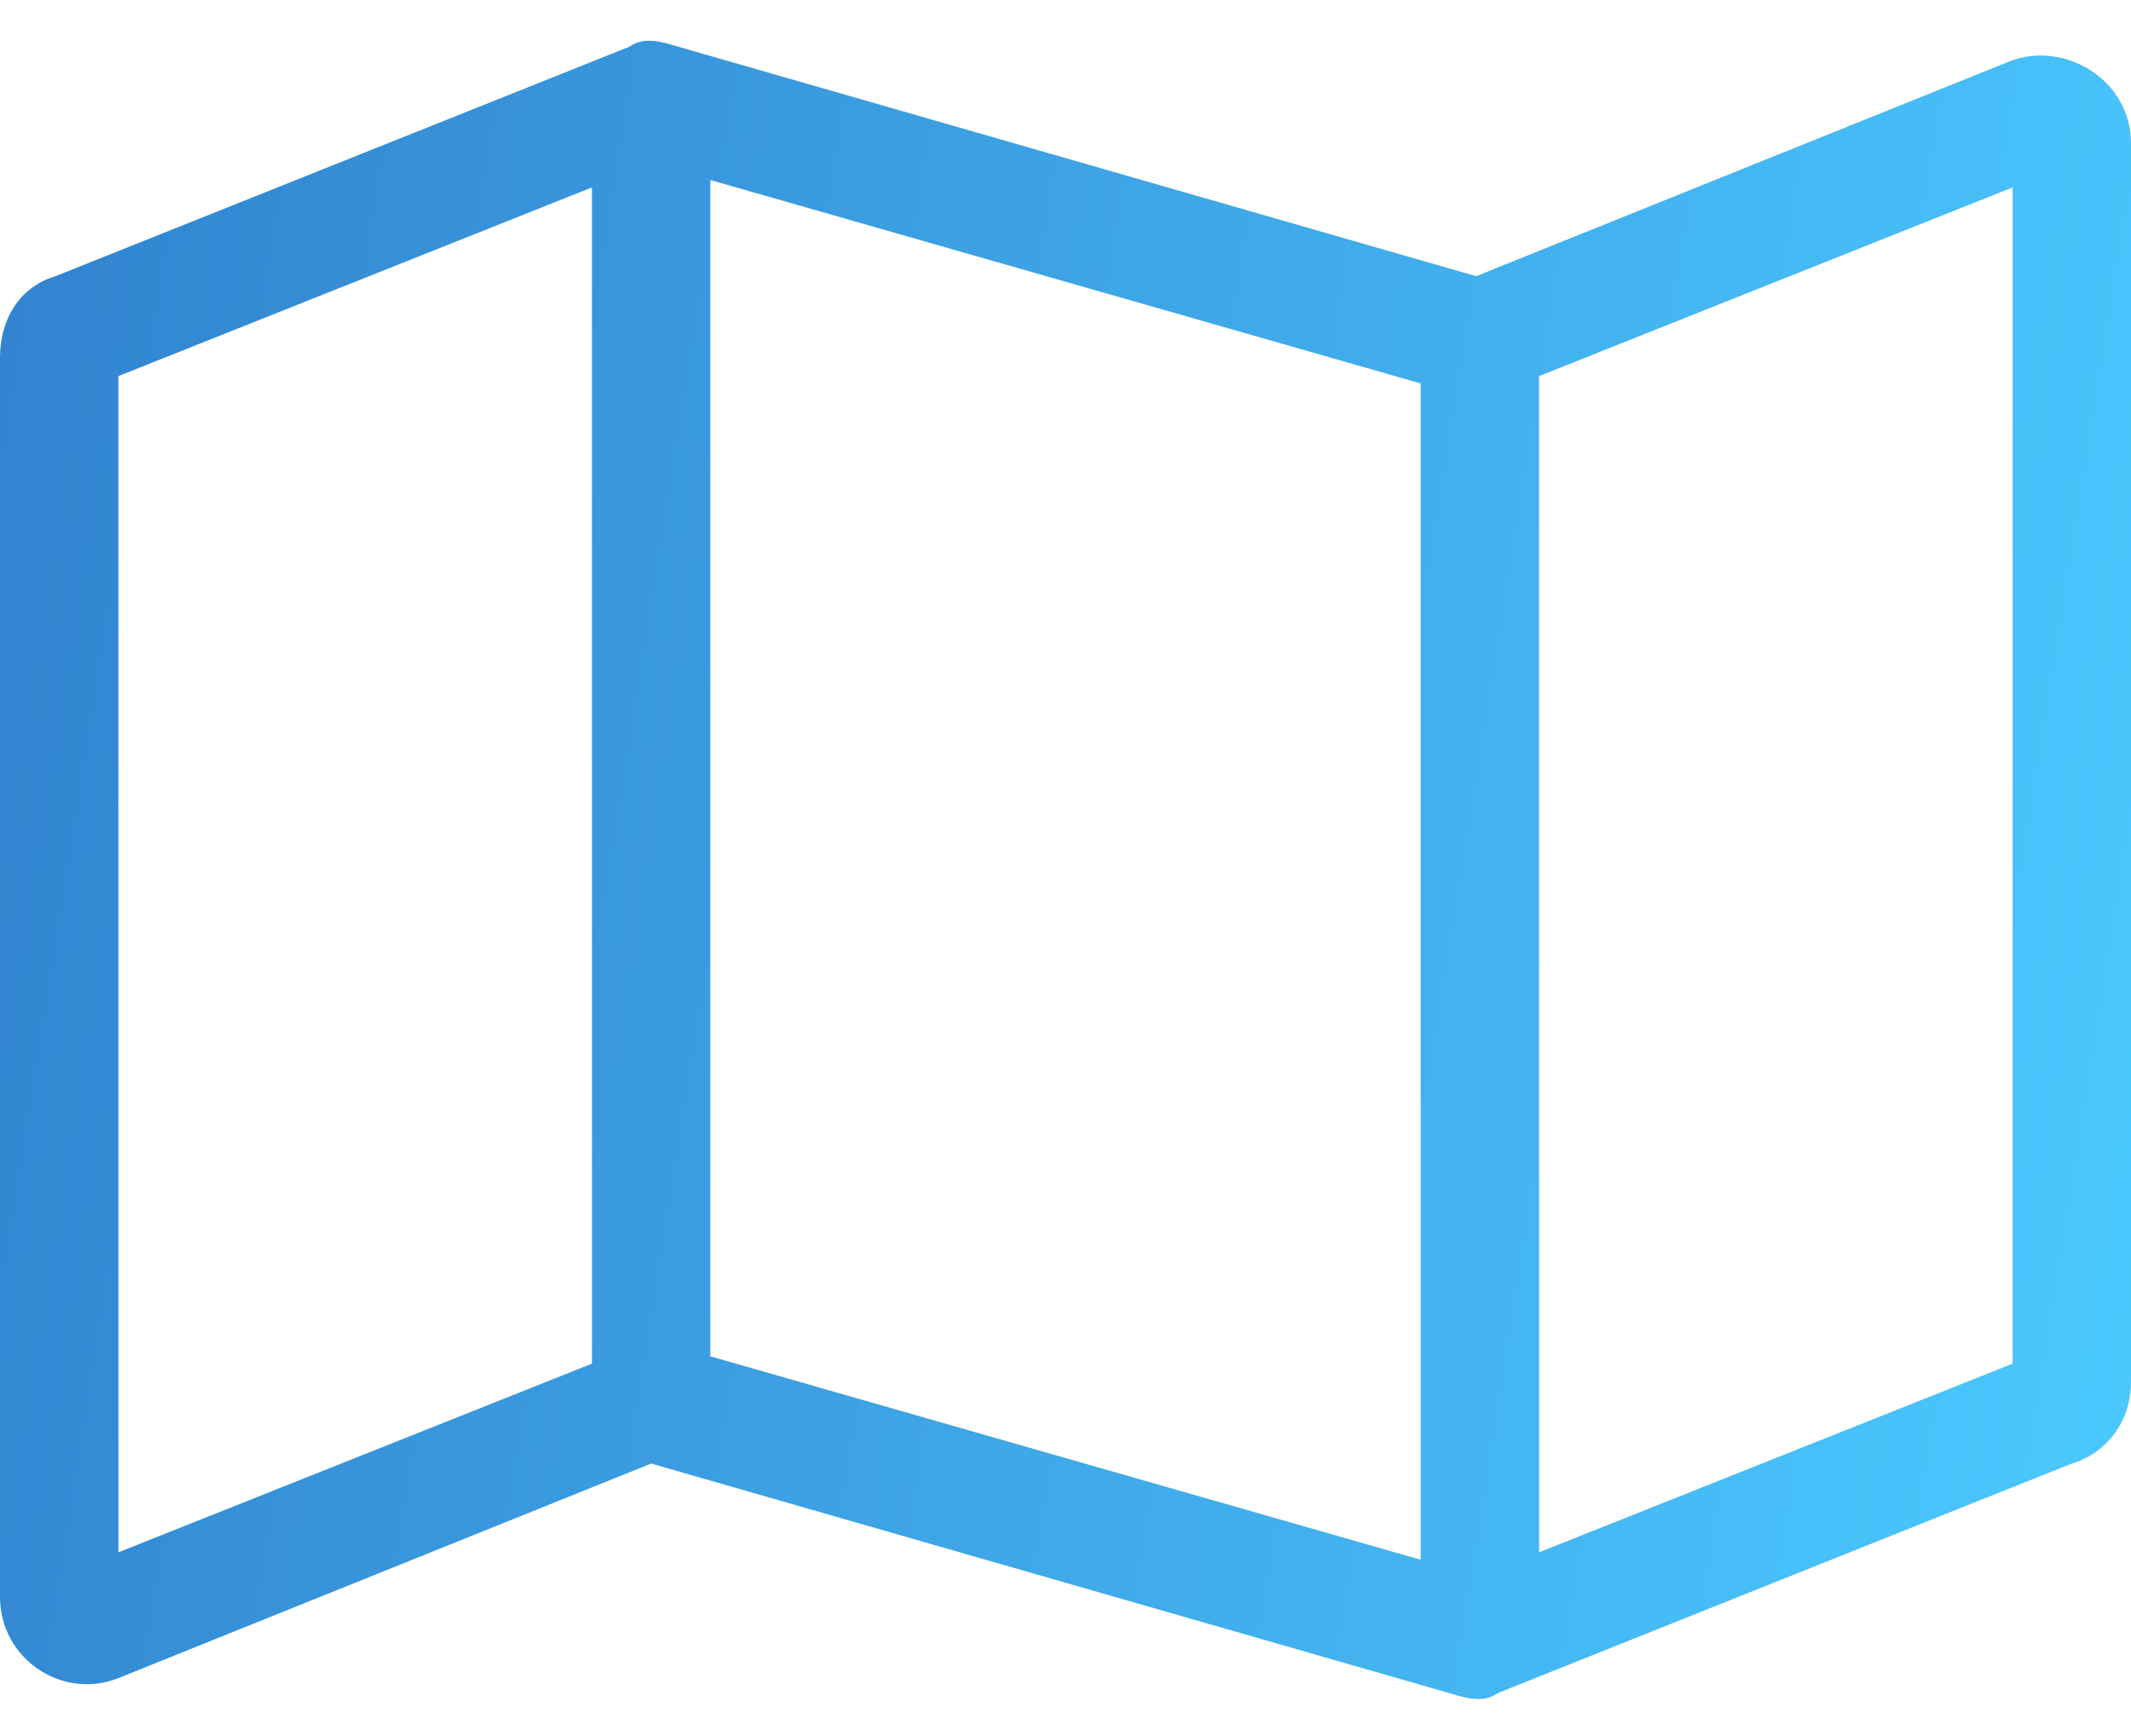 <svg width="27" height="22" viewBox="0 0 27 22" fill="none" xmlns="http://www.w3.org/2000/svg">
<path d="M7.969 0.594C8.109 0.5 8.25 0.5 8.438 0.547L18.703 3.5L25.453 0.781C26.156 0.5 27 1.016 27 1.812V17.516C27 17.984 26.719 18.406 26.25 18.547L18.984 21.453C18.844 21.547 18.703 21.547 18.516 21.5L8.25 18.547L1.5 21.266C0.797 21.547 0 21.031 0 20.234V4.531C0 4.062 0.234 3.641 0.703 3.5L7.969 0.594ZM1.5 19.672L7.5 17.281V2.375L1.5 4.766V19.672ZM18 4.859L9 2.281V17.188L18 19.766V4.859ZM19.5 19.672L25.5 17.281V2.375L19.5 4.766V19.672Z" fill="url(#paint0_linear_532_288)"/>
<defs>
<linearGradient id="paint0_linear_532_288" x1="0" y1="-1" x2="30.051" y2="3.766" gradientUnits="userSpaceOnUse">
<stop stop-color="#3182CE"/>
<stop offset="0.984" stop-color="#4BC9FF"/>
</linearGradient>
</defs>
</svg>
